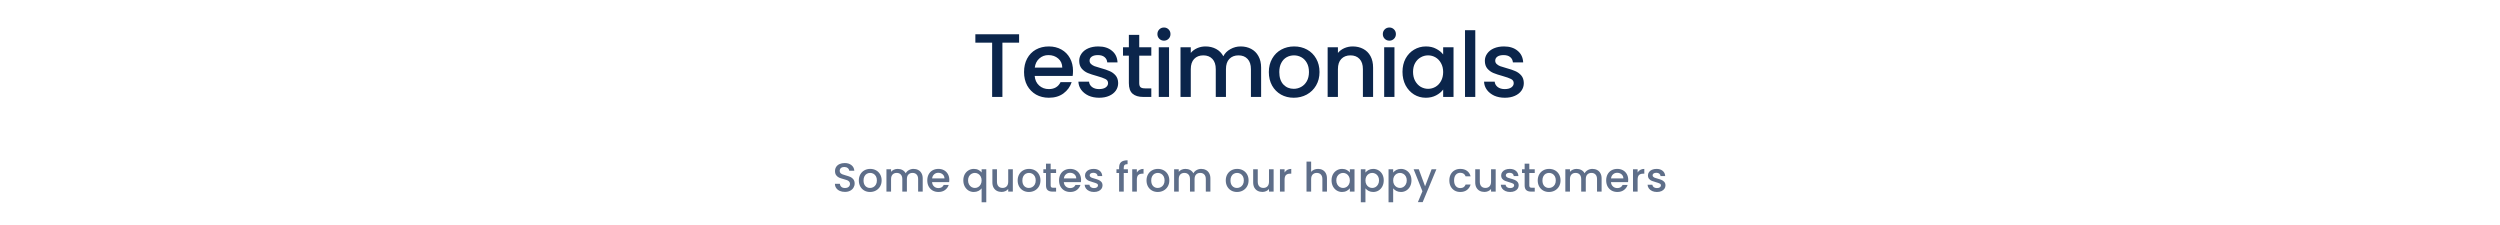 <svg width="1109" height="100" viewBox="0 0 1109 100" fill="none" xmlns="http://www.w3.org/2000/svg">
<path d="M374.803 85.126C373.963 85.126 373.207 84.982 372.535 84.694C371.863 84.394 371.335 83.974 370.951 83.434C370.567 82.894 370.375 82.264 370.375 81.544H372.571C372.619 82.084 372.829 82.528 373.201 82.876C373.585 83.224 374.119 83.398 374.803 83.398C375.511 83.398 376.063 83.23 376.459 82.894C376.855 82.546 377.053 82.102 377.053 81.562C377.053 81.142 376.927 80.8 376.675 80.536C376.435 80.272 376.129 80.068 375.757 79.924C375.397 79.78 374.893 79.624 374.245 79.456C373.429 79.24 372.763 79.024 372.247 78.808C371.743 78.58 371.311 78.232 370.951 77.764C370.591 77.296 370.411 76.672 370.411 75.892C370.411 75.172 370.591 74.542 370.951 74.002C371.311 73.462 371.815 73.048 372.463 72.76C373.111 72.472 373.861 72.328 374.713 72.328C375.925 72.328 376.915 72.634 377.683 73.246C378.463 73.846 378.895 74.674 378.979 75.73H376.711C376.675 75.274 376.459 74.884 376.063 74.56C375.667 74.236 375.145 74.074 374.497 74.074C373.909 74.074 373.429 74.224 373.057 74.524C372.685 74.824 372.499 75.256 372.499 75.82C372.499 76.204 372.613 76.522 372.841 76.774C373.081 77.014 373.381 77.206 373.741 77.35C374.101 77.494 374.593 77.65 375.217 77.818C376.045 78.046 376.717 78.274 377.233 78.502C377.761 78.73 378.205 79.084 378.565 79.564C378.937 80.032 379.123 80.662 379.123 81.454C379.123 82.09 378.949 82.69 378.601 83.254C378.265 83.818 377.767 84.274 377.107 84.622C376.459 84.958 375.691 85.126 374.803 85.126ZM385.946 85.162C385.01 85.162 384.164 84.952 383.408 84.532C382.652 84.1 382.058 83.5 381.626 82.732C381.194 81.952 380.978 81.052 380.978 80.032C380.978 79.024 381.2 78.13 381.644 77.35C382.088 76.57 382.694 75.97 383.462 75.55C384.23 75.13 385.088 74.92 386.036 74.92C386.984 74.92 387.842 75.13 388.61 75.55C389.378 75.97 389.984 76.57 390.428 77.35C390.872 78.13 391.094 79.024 391.094 80.032C391.094 81.04 390.866 81.934 390.41 82.714C389.954 83.494 389.33 84.1 388.538 84.532C387.758 84.952 386.894 85.162 385.946 85.162ZM385.946 83.38C386.474 83.38 386.966 83.254 387.422 83.002C387.89 82.75 388.268 82.372 388.556 81.868C388.844 81.364 388.988 80.752 388.988 80.032C388.988 79.312 388.85 78.706 388.574 78.214C388.298 77.71 387.932 77.332 387.476 77.08C387.02 76.828 386.528 76.702 386 76.702C385.472 76.702 384.98 76.828 384.524 77.08C384.08 77.332 383.726 77.71 383.462 78.214C383.198 78.706 383.066 79.312 383.066 80.032C383.066 81.1 383.336 81.928 383.876 82.516C384.428 83.092 385.118 83.38 385.946 83.38ZM405.229 74.92C406.009 74.92 406.705 75.082 407.317 75.406C407.941 75.73 408.427 76.21 408.775 76.846C409.135 77.482 409.315 78.25 409.315 79.15V85H407.281V79.456C407.281 78.568 407.059 77.89 406.615 77.422C406.171 76.942 405.565 76.702 404.797 76.702C404.029 76.702 403.417 76.942 402.961 77.422C402.517 77.89 402.295 78.568 402.295 79.456V85H400.261V79.456C400.261 78.568 400.039 77.89 399.595 77.422C399.151 76.942 398.545 76.702 397.777 76.702C397.009 76.702 396.397 76.942 395.941 77.422C395.497 77.89 395.275 78.568 395.275 79.456V85H393.223V75.082H395.275V76.216C395.611 75.808 396.037 75.49 396.553 75.262C397.069 75.034 397.621 74.92 398.209 74.92C399.001 74.92 399.709 75.088 400.333 75.424C400.957 75.76 401.437 76.246 401.773 76.882C402.073 76.282 402.541 75.808 403.177 75.46C403.813 75.1 404.497 74.92 405.229 74.92ZM421.116 79.798C421.116 80.17 421.092 80.506 421.044 80.806H413.466C413.526 81.598 413.82 82.234 414.348 82.714C414.876 83.194 415.524 83.434 416.292 83.434C417.396 83.434 418.176 82.972 418.632 82.048H420.846C420.546 82.96 420 83.71 419.208 84.298C418.428 84.874 417.456 85.162 416.292 85.162C415.344 85.162 414.492 84.952 413.736 84.532C412.992 84.1 412.404 83.5 411.972 82.732C411.552 81.952 411.342 81.052 411.342 80.032C411.342 79.012 411.546 78.118 411.954 77.35C412.374 76.57 412.956 75.97 413.7 75.55C414.456 75.13 415.32 74.92 416.292 74.92C417.228 74.92 418.062 75.124 418.794 75.532C419.526 75.94 420.096 76.516 420.504 77.26C420.912 77.992 421.116 78.838 421.116 79.798ZM418.974 79.15C418.962 78.394 418.692 77.788 418.164 77.332C417.636 76.876 416.982 76.648 416.202 76.648C415.494 76.648 414.888 76.876 414.384 77.332C413.88 77.776 413.58 78.382 413.484 79.15H418.974ZM427.327 79.996C427.327 79 427.531 78.118 427.939 77.35C428.359 76.582 428.923 75.988 429.631 75.568C430.351 75.136 431.149 74.92 432.025 74.92C432.793 74.92 433.471 75.076 434.059 75.388C434.659 75.7 435.121 76.078 435.445 76.522V75.082H437.515V89.716H435.445V83.56C435.121 84.004 434.653 84.382 434.041 84.694C433.429 85.006 432.733 85.162 431.953 85.162C431.101 85.162 430.321 84.946 429.613 84.514C428.917 84.07 428.359 83.458 427.939 82.678C427.531 81.886 427.327 80.992 427.327 79.996ZM435.445 80.032C435.445 79.348 435.301 78.754 435.013 78.25C434.737 77.746 434.371 77.362 433.915 77.098C433.459 76.834 432.967 76.702 432.439 76.702C431.911 76.702 431.419 76.834 430.963 77.098C430.507 77.35 430.135 77.728 429.847 78.232C429.571 78.724 429.433 79.312 429.433 79.996C429.433 80.68 429.571 81.28 429.847 81.796C430.135 82.312 430.507 82.708 430.963 82.984C431.431 83.248 431.923 83.38 432.439 83.38C432.967 83.38 433.459 83.248 433.915 82.984C434.371 82.72 434.737 82.336 435.013 81.832C435.301 81.316 435.445 80.716 435.445 80.032ZM449.292 75.082V85H447.24V83.83C446.916 84.238 446.49 84.562 445.962 84.802C445.446 85.03 444.894 85.144 444.306 85.144C443.526 85.144 442.824 84.982 442.2 84.658C441.588 84.334 441.102 83.854 440.742 83.218C440.394 82.582 440.22 81.814 440.22 80.914V75.082H442.254V80.608C442.254 81.496 442.476 82.18 442.92 82.66C443.364 83.128 443.97 83.362 444.738 83.362C445.506 83.362 446.112 83.128 446.556 82.66C447.012 82.18 447.24 81.496 447.24 80.608V75.082H449.292ZM456.402 85.162C455.466 85.162 454.62 84.952 453.864 84.532C453.108 84.1 452.514 83.5 452.082 82.732C451.65 81.952 451.434 81.052 451.434 80.032C451.434 79.024 451.656 78.13 452.1 77.35C452.544 76.57 453.15 75.97 453.918 75.55C454.686 75.13 455.544 74.92 456.492 74.92C457.44 74.92 458.298 75.13 459.066 75.55C459.834 75.97 460.44 76.57 460.884 77.35C461.328 78.13 461.55 79.024 461.55 80.032C461.55 81.04 461.322 81.934 460.866 82.714C460.41 83.494 459.786 84.1 458.994 84.532C458.214 84.952 457.35 85.162 456.402 85.162ZM456.402 83.38C456.93 83.38 457.422 83.254 457.878 83.002C458.346 82.75 458.724 82.372 459.012 81.868C459.3 81.364 459.444 80.752 459.444 80.032C459.444 79.312 459.306 78.706 459.03 78.214C458.754 77.71 458.388 77.332 457.932 77.08C457.476 76.828 456.984 76.702 456.456 76.702C455.928 76.702 455.436 76.828 454.98 77.08C454.536 77.332 454.182 77.71 453.918 78.214C453.654 78.706 453.522 79.312 453.522 80.032C453.522 81.1 453.792 81.928 454.332 82.516C454.884 83.092 455.574 83.38 456.402 83.38ZM466.072 76.756V82.246C466.072 82.618 466.156 82.888 466.324 83.056C466.504 83.212 466.804 83.29 467.224 83.29H468.484V85H466.864C465.94 85 465.232 84.784 464.74 84.352C464.248 83.92 464.002 83.218 464.002 82.246V76.756H462.832V75.082H464.002V72.616H466.072V75.082H468.484V76.756H466.072ZM479.566 79.798C479.566 80.17 479.542 80.506 479.494 80.806H471.916C471.976 81.598 472.27 82.234 472.798 82.714C473.326 83.194 473.974 83.434 474.742 83.434C475.846 83.434 476.626 82.972 477.082 82.048H479.296C478.996 82.96 478.45 83.71 477.658 84.298C476.878 84.874 475.906 85.162 474.742 85.162C473.794 85.162 472.942 84.952 472.186 84.532C471.442 84.1 470.854 83.5 470.422 82.732C470.002 81.952 469.792 81.052 469.792 80.032C469.792 79.012 469.996 78.118 470.404 77.35C470.824 76.57 471.406 75.97 472.15 75.55C472.906 75.13 473.77 74.92 474.742 74.92C475.678 74.92 476.512 75.124 477.244 75.532C477.976 75.94 478.546 76.516 478.954 77.26C479.362 77.992 479.566 78.838 479.566 79.798ZM477.424 79.15C477.412 78.394 477.142 77.788 476.614 77.332C476.086 76.876 475.432 76.648 474.652 76.648C473.944 76.648 473.338 76.876 472.834 77.332C472.33 77.776 472.03 78.382 471.934 79.15H477.424ZM485.285 85.162C484.505 85.162 483.803 85.024 483.179 84.748C482.567 84.46 482.081 84.076 481.721 83.596C481.361 83.104 481.169 82.558 481.145 81.958H483.269C483.305 82.378 483.503 82.732 483.863 83.02C484.235 83.296 484.697 83.434 485.249 83.434C485.825 83.434 486.269 83.326 486.581 83.11C486.905 82.882 487.067 82.594 487.067 82.246C487.067 81.874 486.887 81.598 486.527 81.418C486.179 81.238 485.621 81.04 484.853 80.824C484.109 80.62 483.503 80.422 483.035 80.23C482.567 80.038 482.159 79.744 481.811 79.348C481.475 78.952 481.307 78.43 481.307 77.782C481.307 77.254 481.463 76.774 481.775 76.342C482.087 75.898 482.531 75.55 483.107 75.298C483.695 75.046 484.367 74.92 485.123 74.92C486.251 74.92 487.157 75.208 487.841 75.784C488.537 76.348 488.909 77.122 488.957 78.106H486.905C486.869 77.662 486.689 77.308 486.365 77.044C486.041 76.78 485.603 76.648 485.051 76.648C484.511 76.648 484.097 76.75 483.809 76.954C483.521 77.158 483.377 77.428 483.377 77.764C483.377 78.028 483.473 78.25 483.665 78.43C483.857 78.61 484.091 78.754 484.367 78.862C484.643 78.958 485.051 79.084 485.591 79.24C486.311 79.432 486.899 79.63 487.355 79.834C487.823 80.026 488.225 80.314 488.561 80.698C488.897 81.082 489.071 81.592 489.083 82.228C489.083 82.792 488.927 83.296 488.615 83.74C488.303 84.184 487.859 84.532 487.283 84.784C486.719 85.036 486.053 85.162 485.285 85.162ZM500.334 76.756H498.498V85H496.428V76.756H495.258V75.082H496.428V74.38C496.428 73.24 496.728 72.412 497.328 71.896C497.94 71.368 498.894 71.104 500.19 71.104V72.814C499.566 72.814 499.128 72.934 498.876 73.174C498.624 73.402 498.498 73.804 498.498 74.38V75.082H500.334V76.756ZM504.305 76.522C504.605 76.018 505.001 75.628 505.493 75.352C505.997 75.064 506.591 74.92 507.275 74.92V77.044H506.753C505.949 77.044 505.337 77.248 504.917 77.656C504.509 78.064 504.305 78.772 504.305 79.78V85H502.253V75.082H504.305V76.522ZM513.563 85.162C512.627 85.162 511.781 84.952 511.025 84.532C510.269 84.1 509.675 83.5 509.243 82.732C508.811 81.952 508.595 81.052 508.595 80.032C508.595 79.024 508.817 78.13 509.261 77.35C509.705 76.57 510.311 75.97 511.079 75.55C511.847 75.13 512.705 74.92 513.653 74.92C514.601 74.92 515.459 75.13 516.227 75.55C516.995 75.97 517.601 76.57 518.045 77.35C518.489 78.13 518.711 79.024 518.711 80.032C518.711 81.04 518.483 81.934 518.027 82.714C517.571 83.494 516.947 84.1 516.155 84.532C515.375 84.952 514.511 85.162 513.563 85.162ZM513.563 83.38C514.091 83.38 514.583 83.254 515.039 83.002C515.507 82.75 515.885 82.372 516.173 81.868C516.461 81.364 516.605 80.752 516.605 80.032C516.605 79.312 516.467 78.706 516.191 78.214C515.915 77.71 515.549 77.332 515.093 77.08C514.637 76.828 514.145 76.702 513.617 76.702C513.089 76.702 512.597 76.828 512.141 77.08C511.697 77.332 511.343 77.71 511.079 78.214C510.815 78.706 510.683 79.312 510.683 80.032C510.683 81.1 510.953 81.928 511.493 82.516C512.045 83.092 512.735 83.38 513.563 83.38ZM532.845 74.92C533.625 74.92 534.321 75.082 534.933 75.406C535.557 75.73 536.043 76.21 536.391 76.846C536.751 77.482 536.931 78.25 536.931 79.15V85H534.897V79.456C534.897 78.568 534.675 77.89 534.231 77.422C533.787 76.942 533.181 76.702 532.413 76.702C531.645 76.702 531.033 76.942 530.577 77.422C530.133 77.89 529.911 78.568 529.911 79.456V85H527.877V79.456C527.877 78.568 527.655 77.89 527.211 77.422C526.767 76.942 526.161 76.702 525.393 76.702C524.625 76.702 524.013 76.942 523.557 77.422C523.113 77.89 522.891 78.568 522.891 79.456V85H520.839V75.082H522.891V76.216C523.227 75.808 523.653 75.49 524.169 75.262C524.685 75.034 525.237 74.92 525.825 74.92C526.617 74.92 527.325 75.088 527.949 75.424C528.573 75.76 529.053 76.246 529.389 76.882C529.689 76.282 530.157 75.808 530.793 75.46C531.429 75.1 532.113 74.92 532.845 74.92ZM548.72 85.162C547.784 85.162 546.938 84.952 546.182 84.532C545.426 84.1 544.832 83.5 544.4 82.732C543.968 81.952 543.752 81.052 543.752 80.032C543.752 79.024 543.974 78.13 544.418 77.35C544.862 76.57 545.468 75.97 546.236 75.55C547.004 75.13 547.862 74.92 548.81 74.92C549.758 74.92 550.616 75.13 551.384 75.55C552.152 75.97 552.758 76.57 553.202 77.35C553.646 78.13 553.868 79.024 553.868 80.032C553.868 81.04 553.64 81.934 553.184 82.714C552.728 83.494 552.104 84.1 551.312 84.532C550.532 84.952 549.668 85.162 548.72 85.162ZM548.72 83.38C549.248 83.38 549.74 83.254 550.196 83.002C550.664 82.75 551.042 82.372 551.33 81.868C551.618 81.364 551.762 80.752 551.762 80.032C551.762 79.312 551.624 78.706 551.348 78.214C551.072 77.71 550.706 77.332 550.25 77.08C549.794 76.828 549.302 76.702 548.774 76.702C548.246 76.702 547.754 76.828 547.298 77.08C546.854 77.332 546.5 77.71 546.236 78.214C545.972 78.706 545.84 79.312 545.84 80.032C545.84 81.1 546.11 81.928 546.65 82.516C547.202 83.092 547.892 83.38 548.72 83.38ZM564.979 75.082V85H562.927V83.83C562.603 84.238 562.177 84.562 561.649 84.802C561.133 85.03 560.581 85.144 559.993 85.144C559.213 85.144 558.511 84.982 557.887 84.658C557.275 84.334 556.789 83.854 556.429 83.218C556.081 82.582 555.907 81.814 555.907 80.914V75.082H557.941V80.608C557.941 81.496 558.163 82.18 558.607 82.66C559.051 83.128 559.657 83.362 560.425 83.362C561.193 83.362 561.799 83.128 562.243 82.66C562.699 82.18 562.927 81.496 562.927 80.608V75.082H564.979ZM569.838 76.522C570.138 76.018 570.534 75.628 571.026 75.352C571.53 75.064 572.124 74.92 572.808 74.92V77.044H572.286C571.482 77.044 570.87 77.248 570.45 77.656C570.042 78.064 569.838 78.772 569.838 79.78V85H567.786V75.082H569.838V76.522ZM584.7 74.92C585.456 74.92 586.128 75.082 586.716 75.406C587.316 75.73 587.784 76.21 588.12 76.846C588.468 77.482 588.642 78.25 588.642 79.15V85H586.608V79.456C586.608 78.568 586.386 77.89 585.942 77.422C585.498 76.942 584.892 76.702 584.124 76.702C583.356 76.702 582.744 76.942 582.288 77.422C581.844 77.89 581.622 78.568 581.622 79.456V85H579.57V71.68H581.622V76.234C581.97 75.814 582.408 75.49 582.936 75.262C583.476 75.034 584.064 74.92 584.7 74.92ZM590.676 79.996C590.676 79 590.88 78.118 591.288 77.35C591.708 76.582 592.272 75.988 592.98 75.568C593.7 75.136 594.492 74.92 595.356 74.92C596.136 74.92 596.814 75.076 597.39 75.388C597.978 75.688 598.446 76.066 598.794 76.522V75.082H600.864V85H598.794V83.524C598.446 83.992 597.972 84.382 597.372 84.694C596.772 85.006 596.088 85.162 595.32 85.162C594.468 85.162 593.688 84.946 592.98 84.514C592.272 84.07 591.708 83.458 591.288 82.678C590.88 81.886 590.676 80.992 590.676 79.996ZM598.794 80.032C598.794 79.348 598.65 78.754 598.362 78.25C598.086 77.746 597.72 77.362 597.264 77.098C596.808 76.834 596.316 76.702 595.788 76.702C595.26 76.702 594.768 76.834 594.312 77.098C593.856 77.35 593.484 77.728 593.196 78.232C592.92 78.724 592.782 79.312 592.782 79.996C592.782 80.68 592.92 81.28 593.196 81.796C593.484 82.312 593.856 82.708 594.312 82.984C594.78 83.248 595.272 83.38 595.788 83.38C596.316 83.38 596.808 83.248 597.264 82.984C597.72 82.72 598.086 82.336 598.362 81.832C598.65 81.316 598.794 80.716 598.794 80.032ZM605.711 76.54C606.059 76.084 606.533 75.7 607.133 75.388C607.733 75.076 608.411 74.92 609.167 74.92C610.031 74.92 610.817 75.136 611.525 75.568C612.245 75.988 612.809 76.582 613.217 77.35C613.625 78.118 613.829 79 613.829 79.996C613.829 80.992 613.625 81.886 613.217 82.678C612.809 83.458 612.245 84.07 611.525 84.514C610.817 84.946 610.031 85.162 609.167 85.162C608.411 85.162 607.739 85.012 607.151 84.712C606.563 84.4 606.083 84.016 605.711 83.56V89.716H603.659V75.082H605.711V76.54ZM611.741 79.996C611.741 79.312 611.597 78.724 611.309 78.232C611.033 77.728 610.661 77.35 610.193 77.098C609.737 76.834 609.245 76.702 608.717 76.702C608.201 76.702 607.709 76.834 607.241 77.098C606.785 77.362 606.413 77.746 606.125 78.25C605.849 78.754 605.711 79.348 605.711 80.032C605.711 80.716 605.849 81.316 606.125 81.832C606.413 82.336 606.785 82.72 607.241 82.984C607.709 83.248 608.201 83.38 608.717 83.38C609.245 83.38 609.737 83.248 610.193 82.984C610.661 82.708 611.033 82.312 611.309 81.796C611.597 81.28 611.741 80.68 611.741 79.996ZM618.01 76.54C618.358 76.084 618.832 75.7 619.432 75.388C620.032 75.076 620.71 74.92 621.466 74.92C622.33 74.92 623.116 75.136 623.824 75.568C624.544 75.988 625.108 76.582 625.516 77.35C625.924 78.118 626.128 79 626.128 79.996C626.128 80.992 625.924 81.886 625.516 82.678C625.108 83.458 624.544 84.07 623.824 84.514C623.116 84.946 622.33 85.162 621.466 85.162C620.71 85.162 620.038 85.012 619.45 84.712C618.862 84.4 618.382 84.016 618.01 83.56V89.716H615.958V75.082H618.01V76.54ZM624.04 79.996C624.04 79.312 623.896 78.724 623.608 78.232C623.332 77.728 622.96 77.35 622.492 77.098C622.036 76.834 621.544 76.702 621.016 76.702C620.5 76.702 620.008 76.834 619.54 77.098C619.084 77.362 618.712 77.746 618.424 78.25C618.148 78.754 618.01 79.348 618.01 80.032C618.01 80.716 618.148 81.316 618.424 81.832C618.712 82.336 619.084 82.72 619.54 82.984C620.008 83.248 620.5 83.38 621.016 83.38C621.544 83.38 622.036 83.248 622.492 82.984C622.96 82.708 623.332 82.312 623.608 81.796C623.896 81.28 624.04 80.68 624.04 79.996ZM637.185 75.082L631.101 89.662H628.977L630.993 84.838L627.087 75.082H629.373L632.163 82.642L635.061 75.082H637.185ZM642.926 80.032C642.926 79.012 643.13 78.118 643.538 77.35C643.958 76.57 644.534 75.97 645.266 75.55C645.998 75.13 646.838 74.92 647.786 74.92C648.986 74.92 649.976 75.208 650.756 75.784C651.548 76.348 652.082 77.158 652.358 78.214H650.144C649.964 77.722 649.676 77.338 649.28 77.062C648.884 76.786 648.386 76.648 647.786 76.648C646.946 76.648 646.274 76.948 645.77 77.548C645.278 78.136 645.032 78.964 645.032 80.032C645.032 81.1 645.278 81.934 645.77 82.534C646.274 83.134 646.946 83.434 647.786 83.434C648.974 83.434 649.76 82.912 650.144 81.868H652.358C652.07 82.876 651.53 83.68 650.738 84.28C649.946 84.868 648.962 85.162 647.786 85.162C646.838 85.162 645.998 84.952 645.266 84.532C644.534 84.1 643.958 83.5 643.538 82.732C643.13 81.952 642.926 81.052 642.926 80.032ZM663.485 75.082V85H661.433V83.83C661.109 84.238 660.683 84.562 660.155 84.802C659.639 85.03 659.087 85.144 658.499 85.144C657.719 85.144 657.017 84.982 656.393 84.658C655.781 84.334 655.295 83.854 654.935 83.218C654.587 82.582 654.413 81.814 654.413 80.914V75.082H656.447V80.608C656.447 81.496 656.669 82.18 657.113 82.66C657.557 83.128 658.163 83.362 658.931 83.362C659.699 83.362 660.305 83.128 660.749 82.66C661.205 82.18 661.433 81.496 661.433 80.608V75.082H663.485ZM669.892 85.162C669.112 85.162 668.41 85.024 667.786 84.748C667.174 84.46 666.688 84.076 666.328 83.596C665.968 83.104 665.776 82.558 665.752 81.958H667.876C667.912 82.378 668.11 82.732 668.47 83.02C668.842 83.296 669.304 83.434 669.856 83.434C670.432 83.434 670.876 83.326 671.188 83.11C671.512 82.882 671.674 82.594 671.674 82.246C671.674 81.874 671.494 81.598 671.134 81.418C670.786 81.238 670.228 81.04 669.46 80.824C668.716 80.62 668.11 80.422 667.642 80.23C667.174 80.038 666.766 79.744 666.418 79.348C666.082 78.952 665.914 78.43 665.914 77.782C665.914 77.254 666.07 76.774 666.382 76.342C666.694 75.898 667.138 75.55 667.714 75.298C668.302 75.046 668.974 74.92 669.73 74.92C670.858 74.92 671.764 75.208 672.448 75.784C673.144 76.348 673.516 77.122 673.564 78.106H671.512C671.476 77.662 671.296 77.308 670.972 77.044C670.648 76.78 670.21 76.648 669.658 76.648C669.118 76.648 668.704 76.75 668.416 76.954C668.128 77.158 667.984 77.428 667.984 77.764C667.984 78.028 668.08 78.25 668.272 78.43C668.464 78.61 668.698 78.754 668.974 78.862C669.25 78.958 669.658 79.084 670.198 79.24C670.918 79.432 671.506 79.63 671.962 79.834C672.43 80.026 672.832 80.314 673.168 80.698C673.504 81.082 673.678 81.592 673.69 82.228C673.69 82.792 673.534 83.296 673.222 83.74C672.91 84.184 672.466 84.532 671.89 84.784C671.326 85.036 670.66 85.162 669.892 85.162ZM678.401 76.756V82.246C678.401 82.618 678.485 82.888 678.653 83.056C678.833 83.212 679.133 83.29 679.553 83.29H680.813V85H679.193C678.269 85 677.561 84.784 677.069 84.352C676.577 83.92 676.331 83.218 676.331 82.246V76.756H675.161V75.082H676.331V72.616H678.401V75.082H680.813V76.756H678.401ZM687.106 85.162C686.17 85.162 685.324 84.952 684.568 84.532C683.812 84.1 683.218 83.5 682.786 82.732C682.354 81.952 682.138 81.052 682.138 80.032C682.138 79.024 682.36 78.13 682.804 77.35C683.248 76.57 683.854 75.97 684.622 75.55C685.39 75.13 686.248 74.92 687.196 74.92C688.144 74.92 689.002 75.13 689.77 75.55C690.538 75.97 691.144 76.57 691.588 77.35C692.032 78.13 692.254 79.024 692.254 80.032C692.254 81.04 692.026 81.934 691.57 82.714C691.114 83.494 690.49 84.1 689.698 84.532C688.918 84.952 688.054 85.162 687.106 85.162ZM687.106 83.38C687.634 83.38 688.126 83.254 688.582 83.002C689.05 82.75 689.428 82.372 689.716 81.868C690.004 81.364 690.148 80.752 690.148 80.032C690.148 79.312 690.01 78.706 689.734 78.214C689.458 77.71 689.092 77.332 688.636 77.08C688.18 76.828 687.688 76.702 687.16 76.702C686.632 76.702 686.14 76.828 685.684 77.08C685.24 77.332 684.886 77.71 684.622 78.214C684.358 78.706 684.226 79.312 684.226 80.032C684.226 81.1 684.496 81.928 685.036 82.516C685.588 83.092 686.278 83.38 687.106 83.38ZM706.389 74.92C707.169 74.92 707.865 75.082 708.477 75.406C709.101 75.73 709.587 76.21 709.935 76.846C710.295 77.482 710.475 78.25 710.475 79.15V85H708.441V79.456C708.441 78.568 708.219 77.89 707.775 77.422C707.331 76.942 706.725 76.702 705.957 76.702C705.189 76.702 704.577 76.942 704.121 77.422C703.677 77.89 703.455 78.568 703.455 79.456V85H701.421V79.456C701.421 78.568 701.199 77.89 700.755 77.422C700.311 76.942 699.705 76.702 698.937 76.702C698.169 76.702 697.557 76.942 697.101 77.422C696.657 77.89 696.435 78.568 696.435 79.456V85H694.383V75.082H696.435V76.216C696.771 75.808 697.197 75.49 697.713 75.262C698.229 75.034 698.781 74.92 699.369 74.92C700.161 74.92 700.869 75.088 701.493 75.424C702.117 75.76 702.597 76.246 702.933 76.882C703.233 76.282 703.701 75.808 704.337 75.46C704.973 75.1 705.657 74.92 706.389 74.92ZM722.276 79.798C722.276 80.17 722.252 80.506 722.204 80.806H714.626C714.686 81.598 714.98 82.234 715.508 82.714C716.036 83.194 716.684 83.434 717.452 83.434C718.556 83.434 719.336 82.972 719.792 82.048H722.006C721.706 82.96 721.16 83.71 720.368 84.298C719.588 84.874 718.616 85.162 717.452 85.162C716.504 85.162 715.652 84.952 714.896 84.532C714.152 84.1 713.564 83.5 713.132 82.732C712.712 81.952 712.502 81.052 712.502 80.032C712.502 79.012 712.706 78.118 713.114 77.35C713.534 76.57 714.116 75.97 714.86 75.55C715.616 75.13 716.48 74.92 717.452 74.92C718.388 74.92 719.222 75.124 719.954 75.532C720.686 75.94 721.256 76.516 721.664 77.26C722.072 77.992 722.276 78.838 722.276 79.798ZM720.134 79.15C720.122 78.394 719.852 77.788 719.324 77.332C718.796 76.876 718.142 76.648 717.362 76.648C716.654 76.648 716.048 76.876 715.544 77.332C715.04 77.776 714.74 78.382 714.644 79.15H720.134ZM726.448 76.522C726.748 76.018 727.144 75.628 727.636 75.352C728.14 75.064 728.734 74.92 729.418 74.92V77.044H728.896C728.092 77.044 727.48 77.248 727.06 77.656C726.652 78.064 726.448 78.772 726.448 79.78V85H724.396V75.082H726.448V76.522ZM735.004 85.162C734.224 85.162 733.522 85.024 732.898 84.748C732.286 84.46 731.8 84.076 731.44 83.596C731.08 83.104 730.888 82.558 730.864 81.958H732.988C733.024 82.378 733.222 82.732 733.582 83.02C733.954 83.296 734.416 83.434 734.968 83.434C735.544 83.434 735.988 83.326 736.3 83.11C736.624 82.882 736.786 82.594 736.786 82.246C736.786 81.874 736.606 81.598 736.246 81.418C735.898 81.238 735.34 81.04 734.572 80.824C733.828 80.62 733.222 80.422 732.754 80.23C732.286 80.038 731.878 79.744 731.53 79.348C731.194 78.952 731.026 78.43 731.026 77.782C731.026 77.254 731.182 76.774 731.494 76.342C731.806 75.898 732.25 75.55 732.826 75.298C733.414 75.046 734.086 74.92 734.842 74.92C735.97 74.92 736.876 75.208 737.56 75.784C738.256 76.348 738.628 77.122 738.676 78.106H736.624C736.588 77.662 736.408 77.308 736.084 77.044C735.76 76.78 735.322 76.648 734.77 76.648C734.23 76.648 733.816 76.75 733.528 76.954C733.24 77.158 733.096 77.428 733.096 77.764C733.096 78.028 733.192 78.25 733.384 78.43C733.576 78.61 733.81 78.754 734.086 78.862C734.362 78.958 734.77 79.084 735.31 79.24C736.03 79.432 736.618 79.63 737.074 79.834C737.542 80.026 737.944 80.314 738.28 80.698C738.616 81.082 738.79 81.592 738.802 82.228C738.802 82.792 738.646 83.296 738.334 83.74C738.022 84.184 737.578 84.532 737.002 84.784C736.438 85.036 735.772 85.162 735.004 85.162Z" fill="#5E6E89"/>
<path d="M452.07 15.2V18.92H444.67V43H440.11V18.92H432.67V15.2H452.07ZM475.988 31.44C475.988 32.267 475.935 33.013 475.828 33.68H458.988C459.122 35.44 459.775 36.853 460.948 37.92C462.122 38.987 463.562 39.52 465.268 39.52C467.722 39.52 469.455 38.493 470.468 36.44H475.388C474.722 38.467 473.508 40.133 471.748 41.44C470.015 42.72 467.855 43.36 465.268 43.36C463.162 43.36 461.268 42.893 459.588 41.96C457.935 41 456.628 39.667 455.668 37.96C454.735 36.227 454.268 34.227 454.268 31.96C454.268 29.693 454.722 27.707 455.628 26C456.562 24.267 457.855 22.933 459.508 22C461.188 21.067 463.108 20.6 465.268 20.6C467.348 20.6 469.202 21.053 470.828 21.96C472.455 22.867 473.722 24.147 474.628 25.8C475.535 27.427 475.988 29.307 475.988 31.44ZM471.228 30C471.202 28.32 470.602 26.973 469.428 25.96C468.255 24.947 466.802 24.44 465.068 24.44C463.495 24.44 462.148 24.947 461.028 25.96C459.908 26.947 459.242 28.293 459.028 30H471.228ZM487.576 43.36C485.842 43.36 484.282 43.053 482.896 42.44C481.536 41.8 480.456 40.947 479.656 39.88C478.856 38.787 478.429 37.573 478.376 36.24H483.096C483.176 37.173 483.616 37.96 484.416 38.6C485.242 39.213 486.269 39.52 487.496 39.52C488.776 39.52 489.762 39.28 490.456 38.8C491.176 38.293 491.536 37.653 491.536 36.88C491.536 36.053 491.136 35.44 490.336 35.04C489.562 34.64 488.322 34.2 486.616 33.72C484.962 33.267 483.616 32.827 482.576 32.4C481.536 31.973 480.629 31.32 479.856 30.44C479.109 29.56 478.736 28.4 478.736 26.96C478.736 25.787 479.082 24.72 479.776 23.76C480.469 22.773 481.456 22 482.736 21.44C484.042 20.88 485.536 20.6 487.216 20.6C489.722 20.6 491.736 21.24 493.256 22.52C494.802 23.773 495.629 25.493 495.736 27.68H491.176C491.096 26.693 490.696 25.907 489.976 25.32C489.256 24.733 488.282 24.44 487.056 24.44C485.856 24.44 484.936 24.667 484.296 25.12C483.656 25.573 483.336 26.173 483.336 26.92C483.336 27.507 483.549 28 483.976 28.4C484.402 28.8 484.922 29.12 485.536 29.36C486.149 29.573 487.056 29.853 488.256 30.2C489.856 30.627 491.162 31.067 492.176 31.52C493.216 31.947 494.109 32.587 494.856 33.44C495.602 34.293 495.989 35.427 496.016 36.84C496.016 38.093 495.669 39.213 494.976 40.2C494.282 41.187 493.296 41.96 492.016 42.52C490.762 43.08 489.282 43.36 487.576 43.36ZM505.363 24.68V36.88C505.363 37.707 505.55 38.307 505.923 38.68C506.323 39.027 506.99 39.2 507.923 39.2H510.723V43H507.123C505.07 43 503.496 42.52 502.403 41.56C501.31 40.6 500.763 39.04 500.763 36.88V24.68H498.163V20.96H500.763V15.48H505.363V20.96H510.723V24.68H505.363ZM516.346 18.04C515.519 18.04 514.826 17.76 514.266 17.2C513.706 16.64 513.426 15.947 513.426 15.12C513.426 14.293 513.706 13.6 514.266 13.04C514.826 12.48 515.519 12.2 516.346 12.2C517.146 12.2 517.826 12.48 518.386 13.04C518.946 13.6 519.226 14.293 519.226 15.12C519.226 15.947 518.946 16.64 518.386 17.2C517.826 17.76 517.146 18.04 516.346 18.04ZM518.586 20.96V43H514.026V20.96H518.586ZM550.353 20.6C552.086 20.6 553.633 20.96 554.993 21.68C556.379 22.4 557.459 23.467 558.233 24.88C559.033 26.293 559.433 28 559.433 30V43H554.913V30.68C554.913 28.707 554.419 27.2 553.433 26.16C552.446 25.093 551.099 24.56 549.393 24.56C547.686 24.56 546.326 25.093 545.313 26.16C544.326 27.2 543.833 28.707 543.833 30.68V43H539.313V30.68C539.313 28.707 538.819 27.2 537.833 26.16C536.846 25.093 535.499 24.56 533.793 24.56C532.086 24.56 530.726 25.093 529.713 26.16C528.726 27.2 528.233 28.707 528.233 30.68V43H523.673V20.96H528.233V23.48C528.979 22.573 529.926 21.867 531.073 21.36C532.219 20.853 533.446 20.6 534.753 20.6C536.513 20.6 538.086 20.973 539.473 21.72C540.859 22.467 541.926 23.547 542.673 24.96C543.339 23.627 544.379 22.573 545.793 21.8C547.206 21 548.726 20.6 550.353 20.6ZM573.895 43.36C571.815 43.36 569.935 42.893 568.255 41.96C566.575 41 565.255 39.667 564.295 37.96C563.335 36.227 562.855 34.227 562.855 31.96C562.855 29.72 563.349 27.733 564.335 26C565.322 24.267 566.669 22.933 568.375 22C570.082 21.067 571.989 20.6 574.095 20.6C576.202 20.6 578.109 21.067 579.815 22C581.522 22.933 582.869 24.267 583.855 26C584.842 27.733 585.335 29.72 585.335 31.96C585.335 34.2 584.829 36.187 583.815 37.92C582.802 39.653 581.415 41 579.655 41.96C577.922 42.893 576.002 43.36 573.895 43.36ZM573.895 39.4C575.069 39.4 576.162 39.12 577.175 38.56C578.215 38 579.055 37.16 579.695 36.04C580.335 34.92 580.655 33.56 580.655 31.96C580.655 30.36 580.349 29.013 579.735 27.92C579.122 26.8 578.309 25.96 577.295 25.4C576.282 24.84 575.189 24.56 574.015 24.56C572.842 24.56 571.749 24.84 570.735 25.4C569.749 25.96 568.962 26.8 568.375 27.92C567.789 29.013 567.495 30.36 567.495 31.96C567.495 34.333 568.095 36.173 569.295 37.48C570.522 38.76 572.055 39.4 573.895 39.4ZM600.063 20.6C601.796 20.6 603.343 20.96 604.703 21.68C606.09 22.4 607.17 23.467 607.943 24.88C608.716 26.293 609.103 28 609.103 30V43H604.583V30.68C604.583 28.707 604.09 27.2 603.103 26.16C602.116 25.093 600.77 24.56 599.063 24.56C597.356 24.56 595.996 25.093 594.983 26.16C593.996 27.2 593.503 28.707 593.503 30.68V43H588.943V20.96H593.503V23.48C594.25 22.573 595.196 21.867 596.343 21.36C597.516 20.853 598.756 20.6 600.063 20.6ZM616.34 18.04C615.513 18.04 614.82 17.76 614.26 17.2C613.7 16.64 613.42 15.947 613.42 15.12C613.42 14.293 613.7 13.6 614.26 13.04C614.82 12.48 615.513 12.2 616.34 12.2C617.14 12.2 617.82 12.48 618.38 13.04C618.94 13.6 619.22 14.293 619.22 15.12C619.22 15.947 618.94 16.64 618.38 17.2C617.82 17.76 617.14 18.04 616.34 18.04ZM618.58 20.96V43H614.02V20.96H618.58ZM622.146 31.88C622.146 29.667 622.6 27.707 623.506 26C624.44 24.293 625.693 22.973 627.266 22.04C628.866 21.08 630.626 20.6 632.546 20.6C634.28 20.6 635.786 20.947 637.066 21.64C638.373 22.307 639.413 23.147 640.186 24.16V20.96H644.786V43H640.186V39.72C639.413 40.76 638.36 41.627 637.026 42.32C635.693 43.013 634.173 43.36 632.466 43.36C630.573 43.36 628.84 42.88 627.266 41.92C625.693 40.933 624.44 39.573 623.506 37.84C622.6 36.08 622.146 34.093 622.146 31.88ZM640.186 31.96C640.186 30.44 639.866 29.12 639.226 28C638.613 26.88 637.8 26.027 636.786 25.44C635.773 24.853 634.68 24.56 633.506 24.56C632.333 24.56 631.24 24.853 630.226 25.44C629.213 26 628.386 26.84 627.746 27.96C627.133 29.053 626.826 30.36 626.826 31.88C626.826 33.4 627.133 34.733 627.746 35.88C628.386 37.027 629.213 37.907 630.226 38.52C631.266 39.107 632.36 39.4 633.506 39.4C634.68 39.4 635.773 39.107 636.786 38.52C637.8 37.933 638.613 37.08 639.226 35.96C639.866 34.813 640.186 33.48 640.186 31.96ZM654.436 13.4V43H649.876V13.4H654.436ZM667.523 43.36C665.789 43.36 664.229 43.053 662.843 42.44C661.483 41.8 660.403 40.947 659.603 39.88C658.803 38.787 658.376 37.573 658.323 36.24H663.043C663.123 37.173 663.563 37.96 664.363 38.6C665.189 39.213 666.216 39.52 667.443 39.52C668.723 39.52 669.709 39.28 670.403 38.8C671.123 38.293 671.483 37.653 671.483 36.88C671.483 36.053 671.083 35.44 670.283 35.04C669.509 34.64 668.269 34.2 666.563 33.72C664.909 33.267 663.563 32.827 662.523 32.4C661.483 31.973 660.576 31.32 659.803 30.44C659.056 29.56 658.683 28.4 658.683 26.96C658.683 25.787 659.029 24.72 659.723 23.76C660.416 22.773 661.403 22 662.683 21.44C663.989 20.88 665.483 20.6 667.163 20.6C669.669 20.6 671.683 21.24 673.203 22.52C674.749 23.773 675.576 25.493 675.683 27.68H671.123C671.043 26.693 670.643 25.907 669.923 25.32C669.203 24.733 668.229 24.44 667.003 24.44C665.803 24.44 664.883 24.667 664.243 25.12C663.603 25.573 663.283 26.173 663.283 26.92C663.283 27.507 663.496 28 663.923 28.4C664.349 28.8 664.869 29.12 665.483 29.36C666.096 29.573 667.003 29.853 668.203 30.2C669.803 30.627 671.109 31.067 672.123 31.52C673.163 31.947 674.056 32.587 674.803 33.44C675.549 34.293 675.936 35.427 675.963 36.84C675.963 38.093 675.616 39.213 674.923 40.2C674.229 41.187 673.243 41.96 671.963 42.52C670.709 43.08 669.229 43.36 667.523 43.36Z" fill="#0B254B"/>
</svg>
